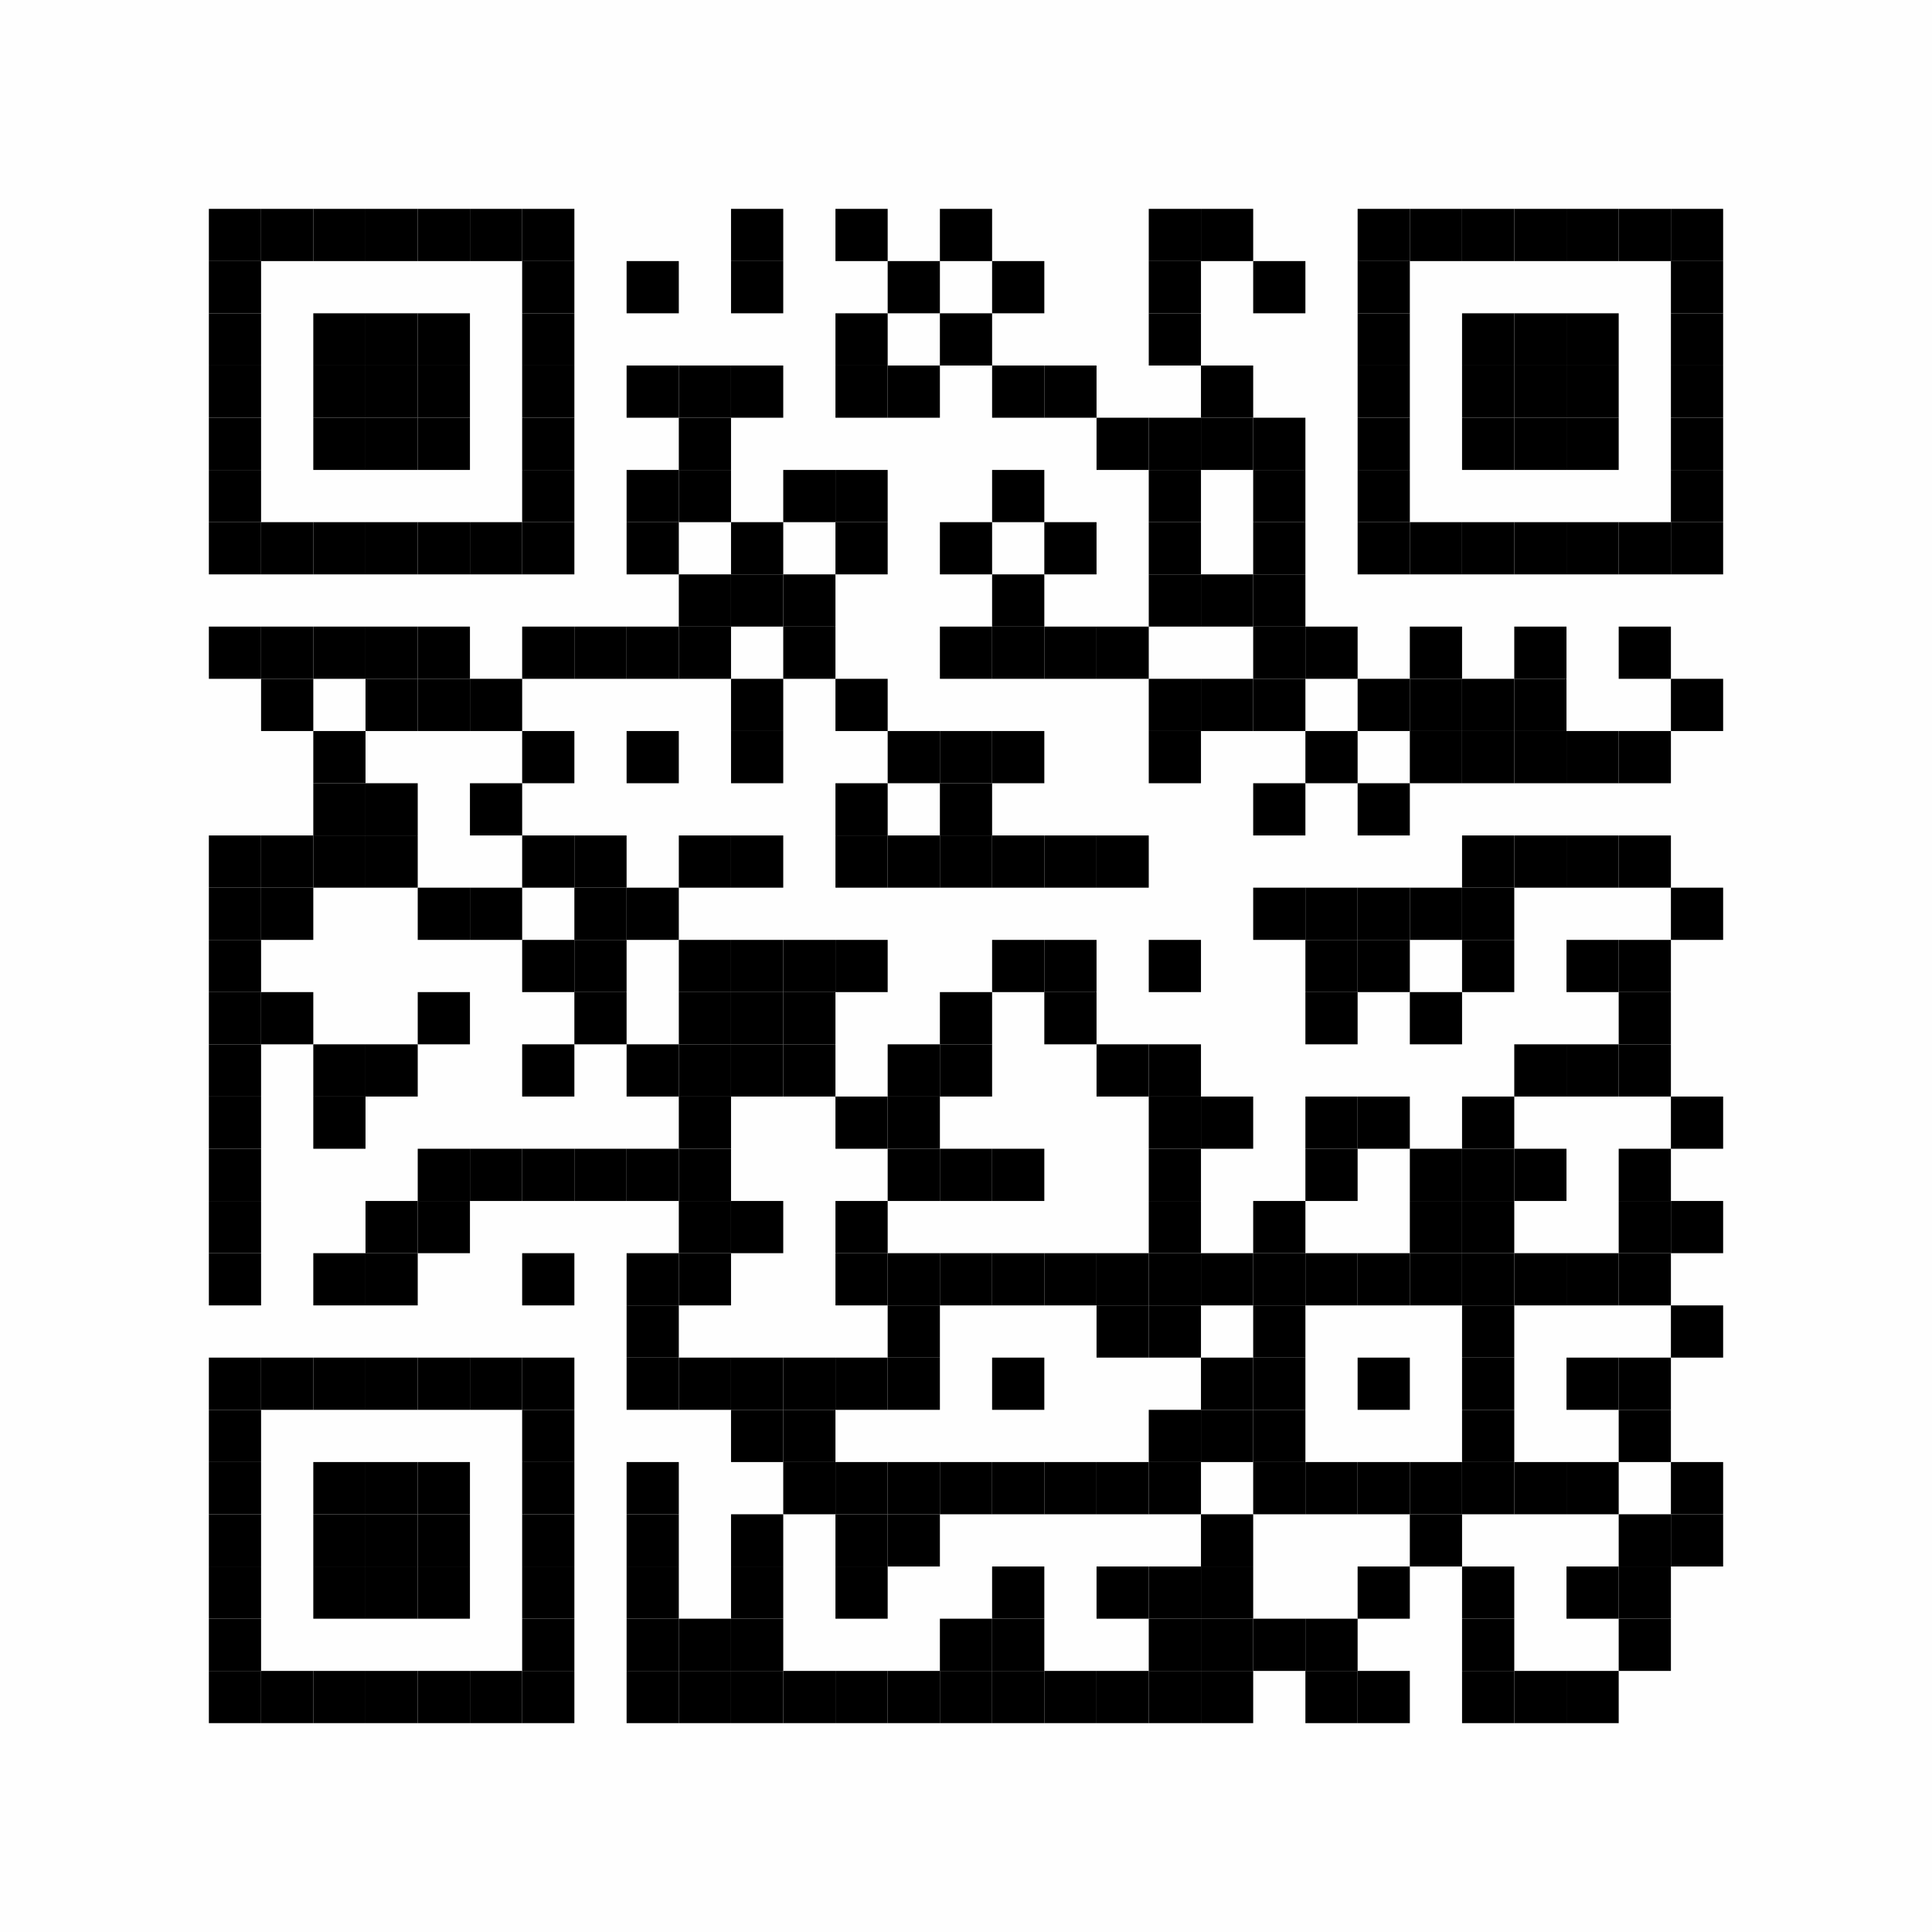 <?xml version="1.0" encoding="UTF-8"?>
<svg xmlns="http://www.w3.org/2000/svg" xmlns:xlink="http://www.w3.org/1999/xlink" version="1.1" width="37px" height="37px" viewBox="0 0 37 37"><defs><rect id="r0" width="1" height="1" fill="#000000"/></defs><rect x="0" y="0" width="37" height="37" fill="#fefefe"/><use x="4" y="4" xlink:href="#r0"/><use x="5" y="4" xlink:href="#r0"/><use x="6" y="4" xlink:href="#r0"/><use x="7" y="4" xlink:href="#r0"/><use x="8" y="4" xlink:href="#r0"/><use x="9" y="4" xlink:href="#r0"/><use x="10" y="4" xlink:href="#r0"/><use x="14" y="4" xlink:href="#r0"/><use x="16" y="4" xlink:href="#r0"/><use x="18" y="4" xlink:href="#r0"/><use x="22" y="4" xlink:href="#r0"/><use x="23" y="4" xlink:href="#r0"/><use x="26" y="4" xlink:href="#r0"/><use x="27" y="4" xlink:href="#r0"/><use x="28" y="4" xlink:href="#r0"/><use x="29" y="4" xlink:href="#r0"/><use x="30" y="4" xlink:href="#r0"/><use x="31" y="4" xlink:href="#r0"/><use x="32" y="4" xlink:href="#r0"/><use x="4" y="5" xlink:href="#r0"/><use x="10" y="5" xlink:href="#r0"/><use x="12" y="5" xlink:href="#r0"/><use x="14" y="5" xlink:href="#r0"/><use x="17" y="5" xlink:href="#r0"/><use x="19" y="5" xlink:href="#r0"/><use x="22" y="5" xlink:href="#r0"/><use x="24" y="5" xlink:href="#r0"/><use x="26" y="5" xlink:href="#r0"/><use x="32" y="5" xlink:href="#r0"/><use x="4" y="6" xlink:href="#r0"/><use x="6" y="6" xlink:href="#r0"/><use x="7" y="6" xlink:href="#r0"/><use x="8" y="6" xlink:href="#r0"/><use x="10" y="6" xlink:href="#r0"/><use x="16" y="6" xlink:href="#r0"/><use x="18" y="6" xlink:href="#r0"/><use x="22" y="6" xlink:href="#r0"/><use x="26" y="6" xlink:href="#r0"/><use x="28" y="6" xlink:href="#r0"/><use x="29" y="6" xlink:href="#r0"/><use x="30" y="6" xlink:href="#r0"/><use x="32" y="6" xlink:href="#r0"/><use x="4" y="7" xlink:href="#r0"/><use x="6" y="7" xlink:href="#r0"/><use x="7" y="7" xlink:href="#r0"/><use x="8" y="7" xlink:href="#r0"/><use x="10" y="7" xlink:href="#r0"/><use x="12" y="7" xlink:href="#r0"/><use x="13" y="7" xlink:href="#r0"/><use x="14" y="7" xlink:href="#r0"/><use x="16" y="7" xlink:href="#r0"/><use x="17" y="7" xlink:href="#r0"/><use x="19" y="7" xlink:href="#r0"/><use x="20" y="7" xlink:href="#r0"/><use x="23" y="7" xlink:href="#r0"/><use x="26" y="7" xlink:href="#r0"/><use x="28" y="7" xlink:href="#r0"/><use x="29" y="7" xlink:href="#r0"/><use x="30" y="7" xlink:href="#r0"/><use x="32" y="7" xlink:href="#r0"/><use x="4" y="8" xlink:href="#r0"/><use x="6" y="8" xlink:href="#r0"/><use x="7" y="8" xlink:href="#r0"/><use x="8" y="8" xlink:href="#r0"/><use x="10" y="8" xlink:href="#r0"/><use x="13" y="8" xlink:href="#r0"/><use x="21" y="8" xlink:href="#r0"/><use x="22" y="8" xlink:href="#r0"/><use x="23" y="8" xlink:href="#r0"/><use x="24" y="8" xlink:href="#r0"/><use x="26" y="8" xlink:href="#r0"/><use x="28" y="8" xlink:href="#r0"/><use x="29" y="8" xlink:href="#r0"/><use x="30" y="8" xlink:href="#r0"/><use x="32" y="8" xlink:href="#r0"/><use x="4" y="9" xlink:href="#r0"/><use x="10" y="9" xlink:href="#r0"/><use x="12" y="9" xlink:href="#r0"/><use x="13" y="9" xlink:href="#r0"/><use x="15" y="9" xlink:href="#r0"/><use x="16" y="9" xlink:href="#r0"/><use x="19" y="9" xlink:href="#r0"/><use x="22" y="9" xlink:href="#r0"/><use x="24" y="9" xlink:href="#r0"/><use x="26" y="9" xlink:href="#r0"/><use x="32" y="9" xlink:href="#r0"/><use x="4" y="10" xlink:href="#r0"/><use x="5" y="10" xlink:href="#r0"/><use x="6" y="10" xlink:href="#r0"/><use x="7" y="10" xlink:href="#r0"/><use x="8" y="10" xlink:href="#r0"/><use x="9" y="10" xlink:href="#r0"/><use x="10" y="10" xlink:href="#r0"/><use x="12" y="10" xlink:href="#r0"/><use x="14" y="10" xlink:href="#r0"/><use x="16" y="10" xlink:href="#r0"/><use x="18" y="10" xlink:href="#r0"/><use x="20" y="10" xlink:href="#r0"/><use x="22" y="10" xlink:href="#r0"/><use x="24" y="10" xlink:href="#r0"/><use x="26" y="10" xlink:href="#r0"/><use x="27" y="10" xlink:href="#r0"/><use x="28" y="10" xlink:href="#r0"/><use x="29" y="10" xlink:href="#r0"/><use x="30" y="10" xlink:href="#r0"/><use x="31" y="10" xlink:href="#r0"/><use x="32" y="10" xlink:href="#r0"/><use x="13" y="11" xlink:href="#r0"/><use x="14" y="11" xlink:href="#r0"/><use x="15" y="11" xlink:href="#r0"/><use x="19" y="11" xlink:href="#r0"/><use x="22" y="11" xlink:href="#r0"/><use x="23" y="11" xlink:href="#r0"/><use x="24" y="11" xlink:href="#r0"/><use x="4" y="12" xlink:href="#r0"/><use x="5" y="12" xlink:href="#r0"/><use x="6" y="12" xlink:href="#r0"/><use x="7" y="12" xlink:href="#r0"/><use x="8" y="12" xlink:href="#r0"/><use x="10" y="12" xlink:href="#r0"/><use x="11" y="12" xlink:href="#r0"/><use x="12" y="12" xlink:href="#r0"/><use x="13" y="12" xlink:href="#r0"/><use x="15" y="12" xlink:href="#r0"/><use x="18" y="12" xlink:href="#r0"/><use x="19" y="12" xlink:href="#r0"/><use x="20" y="12" xlink:href="#r0"/><use x="21" y="12" xlink:href="#r0"/><use x="24" y="12" xlink:href="#r0"/><use x="25" y="12" xlink:href="#r0"/><use x="27" y="12" xlink:href="#r0"/><use x="29" y="12" xlink:href="#r0"/><use x="31" y="12" xlink:href="#r0"/><use x="5" y="13" xlink:href="#r0"/><use x="7" y="13" xlink:href="#r0"/><use x="8" y="13" xlink:href="#r0"/><use x="9" y="13" xlink:href="#r0"/><use x="14" y="13" xlink:href="#r0"/><use x="16" y="13" xlink:href="#r0"/><use x="22" y="13" xlink:href="#r0"/><use x="23" y="13" xlink:href="#r0"/><use x="24" y="13" xlink:href="#r0"/><use x="26" y="13" xlink:href="#r0"/><use x="27" y="13" xlink:href="#r0"/><use x="28" y="13" xlink:href="#r0"/><use x="29" y="13" xlink:href="#r0"/><use x="32" y="13" xlink:href="#r0"/><use x="6" y="14" xlink:href="#r0"/><use x="10" y="14" xlink:href="#r0"/><use x="12" y="14" xlink:href="#r0"/><use x="14" y="14" xlink:href="#r0"/><use x="17" y="14" xlink:href="#r0"/><use x="18" y="14" xlink:href="#r0"/><use x="19" y="14" xlink:href="#r0"/><use x="22" y="14" xlink:href="#r0"/><use x="25" y="14" xlink:href="#r0"/><use x="27" y="14" xlink:href="#r0"/><use x="28" y="14" xlink:href="#r0"/><use x="29" y="14" xlink:href="#r0"/><use x="30" y="14" xlink:href="#r0"/><use x="31" y="14" xlink:href="#r0"/><use x="6" y="15" xlink:href="#r0"/><use x="7" y="15" xlink:href="#r0"/><use x="9" y="15" xlink:href="#r0"/><use x="16" y="15" xlink:href="#r0"/><use x="18" y="15" xlink:href="#r0"/><use x="24" y="15" xlink:href="#r0"/><use x="26" y="15" xlink:href="#r0"/><use x="4" y="16" xlink:href="#r0"/><use x="5" y="16" xlink:href="#r0"/><use x="6" y="16" xlink:href="#r0"/><use x="7" y="16" xlink:href="#r0"/><use x="10" y="16" xlink:href="#r0"/><use x="11" y="16" xlink:href="#r0"/><use x="13" y="16" xlink:href="#r0"/><use x="14" y="16" xlink:href="#r0"/><use x="16" y="16" xlink:href="#r0"/><use x="17" y="16" xlink:href="#r0"/><use x="18" y="16" xlink:href="#r0"/><use x="19" y="16" xlink:href="#r0"/><use x="20" y="16" xlink:href="#r0"/><use x="21" y="16" xlink:href="#r0"/><use x="28" y="16" xlink:href="#r0"/><use x="29" y="16" xlink:href="#r0"/><use x="30" y="16" xlink:href="#r0"/><use x="31" y="16" xlink:href="#r0"/><use x="4" y="17" xlink:href="#r0"/><use x="5" y="17" xlink:href="#r0"/><use x="8" y="17" xlink:href="#r0"/><use x="9" y="17" xlink:href="#r0"/><use x="11" y="17" xlink:href="#r0"/><use x="12" y="17" xlink:href="#r0"/><use x="24" y="17" xlink:href="#r0"/><use x="25" y="17" xlink:href="#r0"/><use x="26" y="17" xlink:href="#r0"/><use x="27" y="17" xlink:href="#r0"/><use x="28" y="17" xlink:href="#r0"/><use x="32" y="17" xlink:href="#r0"/><use x="4" y="18" xlink:href="#r0"/><use x="10" y="18" xlink:href="#r0"/><use x="11" y="18" xlink:href="#r0"/><use x="13" y="18" xlink:href="#r0"/><use x="14" y="18" xlink:href="#r0"/><use x="15" y="18" xlink:href="#r0"/><use x="16" y="18" xlink:href="#r0"/><use x="19" y="18" xlink:href="#r0"/><use x="20" y="18" xlink:href="#r0"/><use x="22" y="18" xlink:href="#r0"/><use x="25" y="18" xlink:href="#r0"/><use x="26" y="18" xlink:href="#r0"/><use x="28" y="18" xlink:href="#r0"/><use x="30" y="18" xlink:href="#r0"/><use x="31" y="18" xlink:href="#r0"/><use x="4" y="19" xlink:href="#r0"/><use x="5" y="19" xlink:href="#r0"/><use x="8" y="19" xlink:href="#r0"/><use x="11" y="19" xlink:href="#r0"/><use x="13" y="19" xlink:href="#r0"/><use x="14" y="19" xlink:href="#r0"/><use x="15" y="19" xlink:href="#r0"/><use x="18" y="19" xlink:href="#r0"/><use x="20" y="19" xlink:href="#r0"/><use x="25" y="19" xlink:href="#r0"/><use x="27" y="19" xlink:href="#r0"/><use x="31" y="19" xlink:href="#r0"/><use x="4" y="20" xlink:href="#r0"/><use x="6" y="20" xlink:href="#r0"/><use x="7" y="20" xlink:href="#r0"/><use x="10" y="20" xlink:href="#r0"/><use x="12" y="20" xlink:href="#r0"/><use x="13" y="20" xlink:href="#r0"/><use x="14" y="20" xlink:href="#r0"/><use x="15" y="20" xlink:href="#r0"/><use x="17" y="20" xlink:href="#r0"/><use x="18" y="20" xlink:href="#r0"/><use x="21" y="20" xlink:href="#r0"/><use x="22" y="20" xlink:href="#r0"/><use x="29" y="20" xlink:href="#r0"/><use x="30" y="20" xlink:href="#r0"/><use x="31" y="20" xlink:href="#r0"/><use x="4" y="21" xlink:href="#r0"/><use x="6" y="21" xlink:href="#r0"/><use x="13" y="21" xlink:href="#r0"/><use x="16" y="21" xlink:href="#r0"/><use x="17" y="21" xlink:href="#r0"/><use x="22" y="21" xlink:href="#r0"/><use x="23" y="21" xlink:href="#r0"/><use x="25" y="21" xlink:href="#r0"/><use x="26" y="21" xlink:href="#r0"/><use x="28" y="21" xlink:href="#r0"/><use x="32" y="21" xlink:href="#r0"/><use x="4" y="22" xlink:href="#r0"/><use x="8" y="22" xlink:href="#r0"/><use x="9" y="22" xlink:href="#r0"/><use x="10" y="22" xlink:href="#r0"/><use x="11" y="22" xlink:href="#r0"/><use x="12" y="22" xlink:href="#r0"/><use x="13" y="22" xlink:href="#r0"/><use x="17" y="22" xlink:href="#r0"/><use x="18" y="22" xlink:href="#r0"/><use x="19" y="22" xlink:href="#r0"/><use x="22" y="22" xlink:href="#r0"/><use x="25" y="22" xlink:href="#r0"/><use x="27" y="22" xlink:href="#r0"/><use x="28" y="22" xlink:href="#r0"/><use x="29" y="22" xlink:href="#r0"/><use x="31" y="22" xlink:href="#r0"/><use x="4" y="23" xlink:href="#r0"/><use x="7" y="23" xlink:href="#r0"/><use x="8" y="23" xlink:href="#r0"/><use x="13" y="23" xlink:href="#r0"/><use x="14" y="23" xlink:href="#r0"/><use x="16" y="23" xlink:href="#r0"/><use x="22" y="23" xlink:href="#r0"/><use x="24" y="23" xlink:href="#r0"/><use x="27" y="23" xlink:href="#r0"/><use x="28" y="23" xlink:href="#r0"/><use x="31" y="23" xlink:href="#r0"/><use x="32" y="23" xlink:href="#r0"/><use x="4" y="24" xlink:href="#r0"/><use x="6" y="24" xlink:href="#r0"/><use x="7" y="24" xlink:href="#r0"/><use x="10" y="24" xlink:href="#r0"/><use x="12" y="24" xlink:href="#r0"/><use x="13" y="24" xlink:href="#r0"/><use x="16" y="24" xlink:href="#r0"/><use x="17" y="24" xlink:href="#r0"/><use x="18" y="24" xlink:href="#r0"/><use x="19" y="24" xlink:href="#r0"/><use x="20" y="24" xlink:href="#r0"/><use x="21" y="24" xlink:href="#r0"/><use x="22" y="24" xlink:href="#r0"/><use x="23" y="24" xlink:href="#r0"/><use x="24" y="24" xlink:href="#r0"/><use x="25" y="24" xlink:href="#r0"/><use x="26" y="24" xlink:href="#r0"/><use x="27" y="24" xlink:href="#r0"/><use x="28" y="24" xlink:href="#r0"/><use x="29" y="24" xlink:href="#r0"/><use x="30" y="24" xlink:href="#r0"/><use x="31" y="24" xlink:href="#r0"/><use x="12" y="25" xlink:href="#r0"/><use x="17" y="25" xlink:href="#r0"/><use x="21" y="25" xlink:href="#r0"/><use x="22" y="25" xlink:href="#r0"/><use x="24" y="25" xlink:href="#r0"/><use x="28" y="25" xlink:href="#r0"/><use x="32" y="25" xlink:href="#r0"/><use x="4" y="26" xlink:href="#r0"/><use x="5" y="26" xlink:href="#r0"/><use x="6" y="26" xlink:href="#r0"/><use x="7" y="26" xlink:href="#r0"/><use x="8" y="26" xlink:href="#r0"/><use x="9" y="26" xlink:href="#r0"/><use x="10" y="26" xlink:href="#r0"/><use x="12" y="26" xlink:href="#r0"/><use x="13" y="26" xlink:href="#r0"/><use x="14" y="26" xlink:href="#r0"/><use x="15" y="26" xlink:href="#r0"/><use x="16" y="26" xlink:href="#r0"/><use x="17" y="26" xlink:href="#r0"/><use x="19" y="26" xlink:href="#r0"/><use x="23" y="26" xlink:href="#r0"/><use x="24" y="26" xlink:href="#r0"/><use x="26" y="26" xlink:href="#r0"/><use x="28" y="26" xlink:href="#r0"/><use x="30" y="26" xlink:href="#r0"/><use x="31" y="26" xlink:href="#r0"/><use x="4" y="27" xlink:href="#r0"/><use x="10" y="27" xlink:href="#r0"/><use x="14" y="27" xlink:href="#r0"/><use x="15" y="27" xlink:href="#r0"/><use x="22" y="27" xlink:href="#r0"/><use x="23" y="27" xlink:href="#r0"/><use x="24" y="27" xlink:href="#r0"/><use x="28" y="27" xlink:href="#r0"/><use x="31" y="27" xlink:href="#r0"/><use x="4" y="28" xlink:href="#r0"/><use x="6" y="28" xlink:href="#r0"/><use x="7" y="28" xlink:href="#r0"/><use x="8" y="28" xlink:href="#r0"/><use x="10" y="28" xlink:href="#r0"/><use x="12" y="28" xlink:href="#r0"/><use x="15" y="28" xlink:href="#r0"/><use x="16" y="28" xlink:href="#r0"/><use x="17" y="28" xlink:href="#r0"/><use x="18" y="28" xlink:href="#r0"/><use x="19" y="28" xlink:href="#r0"/><use x="20" y="28" xlink:href="#r0"/><use x="21" y="28" xlink:href="#r0"/><use x="22" y="28" xlink:href="#r0"/><use x="24" y="28" xlink:href="#r0"/><use x="25" y="28" xlink:href="#r0"/><use x="26" y="28" xlink:href="#r0"/><use x="27" y="28" xlink:href="#r0"/><use x="28" y="28" xlink:href="#r0"/><use x="29" y="28" xlink:href="#r0"/><use x="30" y="28" xlink:href="#r0"/><use x="32" y="28" xlink:href="#r0"/><use x="4" y="29" xlink:href="#r0"/><use x="6" y="29" xlink:href="#r0"/><use x="7" y="29" xlink:href="#r0"/><use x="8" y="29" xlink:href="#r0"/><use x="10" y="29" xlink:href="#r0"/><use x="12" y="29" xlink:href="#r0"/><use x="14" y="29" xlink:href="#r0"/><use x="16" y="29" xlink:href="#r0"/><use x="17" y="29" xlink:href="#r0"/><use x="23" y="29" xlink:href="#r0"/><use x="27" y="29" xlink:href="#r0"/><use x="31" y="29" xlink:href="#r0"/><use x="32" y="29" xlink:href="#r0"/><use x="4" y="30" xlink:href="#r0"/><use x="6" y="30" xlink:href="#r0"/><use x="7" y="30" xlink:href="#r0"/><use x="8" y="30" xlink:href="#r0"/><use x="10" y="30" xlink:href="#r0"/><use x="12" y="30" xlink:href="#r0"/><use x="14" y="30" xlink:href="#r0"/><use x="16" y="30" xlink:href="#r0"/><use x="19" y="30" xlink:href="#r0"/><use x="21" y="30" xlink:href="#r0"/><use x="22" y="30" xlink:href="#r0"/><use x="23" y="30" xlink:href="#r0"/><use x="26" y="30" xlink:href="#r0"/><use x="28" y="30" xlink:href="#r0"/><use x="30" y="30" xlink:href="#r0"/><use x="31" y="30" xlink:href="#r0"/><use x="4" y="31" xlink:href="#r0"/><use x="10" y="31" xlink:href="#r0"/><use x="12" y="31" xlink:href="#r0"/><use x="13" y="31" xlink:href="#r0"/><use x="14" y="31" xlink:href="#r0"/><use x="18" y="31" xlink:href="#r0"/><use x="19" y="31" xlink:href="#r0"/><use x="22" y="31" xlink:href="#r0"/><use x="23" y="31" xlink:href="#r0"/><use x="24" y="31" xlink:href="#r0"/><use x="25" y="31" xlink:href="#r0"/><use x="28" y="31" xlink:href="#r0"/><use x="31" y="31" xlink:href="#r0"/><use x="4" y="32" xlink:href="#r0"/><use x="5" y="32" xlink:href="#r0"/><use x="6" y="32" xlink:href="#r0"/><use x="7" y="32" xlink:href="#r0"/><use x="8" y="32" xlink:href="#r0"/><use x="9" y="32" xlink:href="#r0"/><use x="10" y="32" xlink:href="#r0"/><use x="12" y="32" xlink:href="#r0"/><use x="13" y="32" xlink:href="#r0"/><use x="14" y="32" xlink:href="#r0"/><use x="15" y="32" xlink:href="#r0"/><use x="16" y="32" xlink:href="#r0"/><use x="17" y="32" xlink:href="#r0"/><use x="18" y="32" xlink:href="#r0"/><use x="19" y="32" xlink:href="#r0"/><use x="20" y="32" xlink:href="#r0"/><use x="21" y="32" xlink:href="#r0"/><use x="22" y="32" xlink:href="#r0"/><use x="23" y="32" xlink:href="#r0"/><use x="25" y="32" xlink:href="#r0"/><use x="26" y="32" xlink:href="#r0"/><use x="28" y="32" xlink:href="#r0"/><use x="29" y="32" xlink:href="#r0"/><use x="30" y="32" xlink:href="#r0"/></svg>
